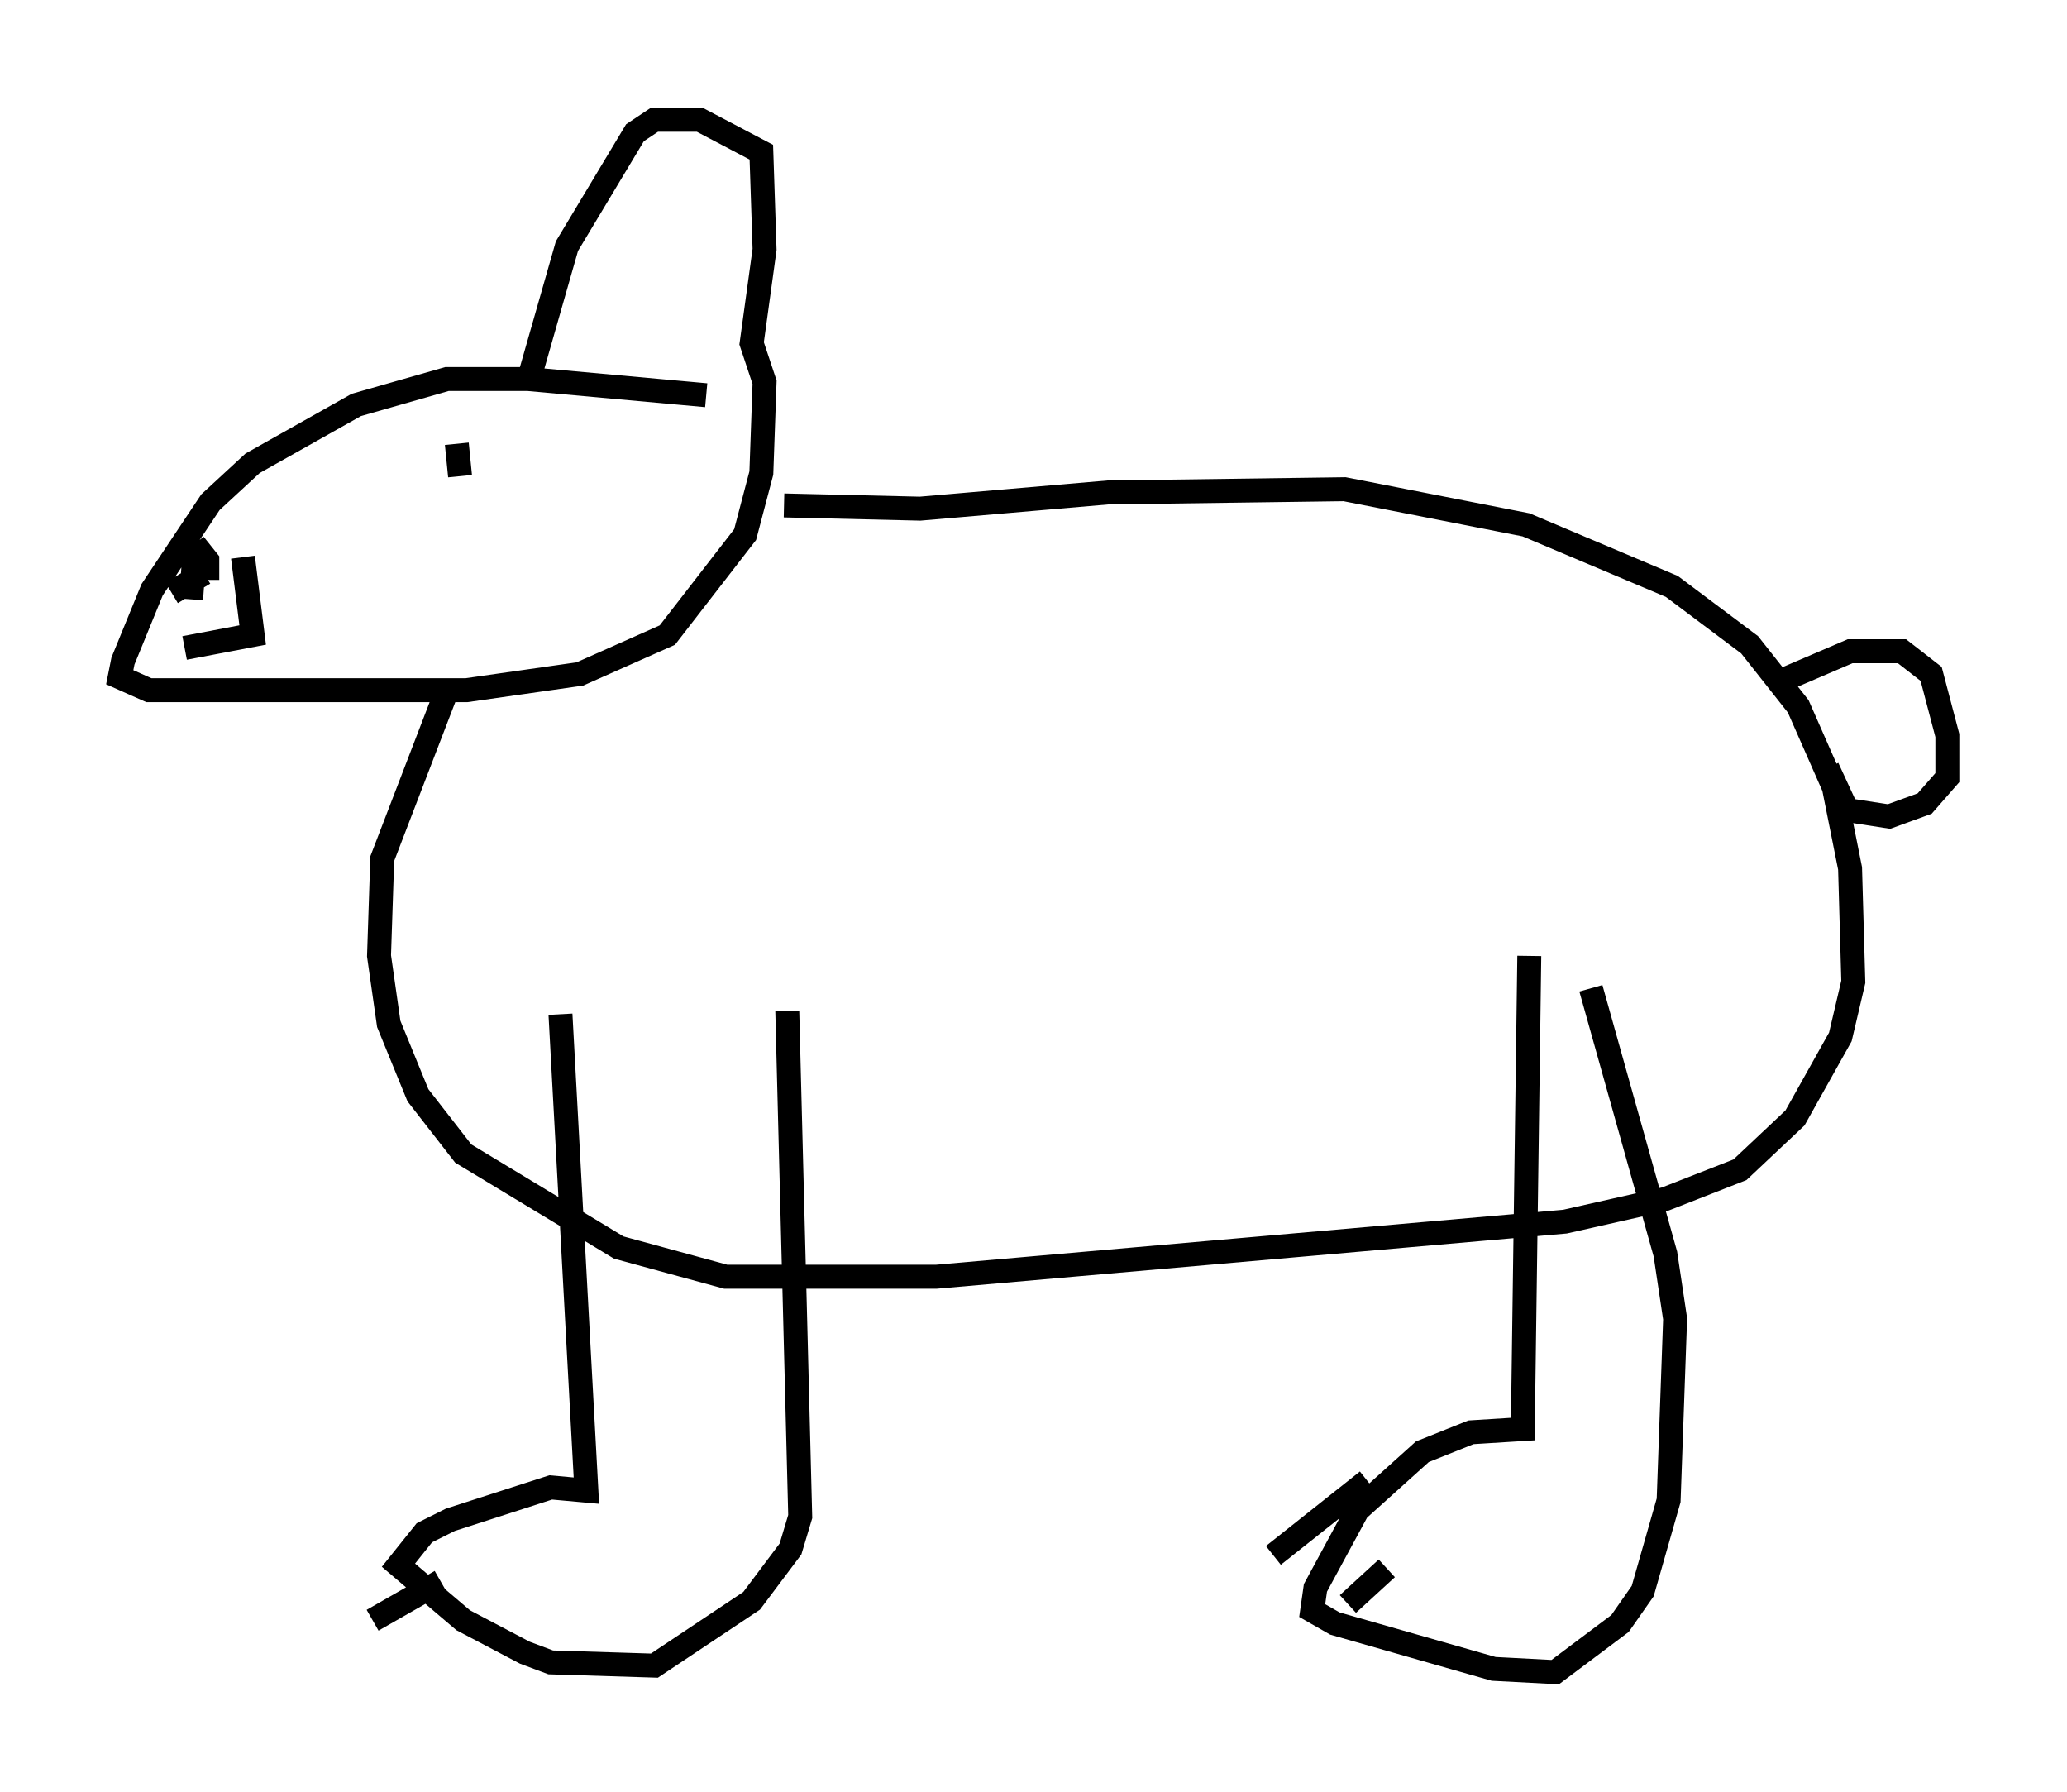 <?xml version="1.0" encoding="utf-8" ?>
<svg baseProfile="full" height="74.817" version="1.1" width="86.319" xmlns="http://www.w3.org/2000/svg" xmlns:ev="http://www.w3.org/2001/xml-events" xmlns:xlink="http://www.w3.org/1999/xlink"><defs /><rect fill="white" height="74.817" width="86.319" x="0" y="0" /><path d="M30.169, 16.908 m-0.677, -0.406 l-7.442, -0.677 -3.383, 0.0 l-3.789, 1.083 -4.33, 2.436 l-1.759, 1.624 -2.436, 3.654 l-1.218, 2.977 -0.135, 0.677 l1.218, 0.541 13.261, 0.0 l4.736, -0.677 3.654, -1.624 l3.248, -4.195 0.677, -2.571 l0.135, -3.789 -0.541, -1.624 l0.541, -3.924 -0.135, -4.059 l-2.571, -1.353 -1.894, 0.0 l-0.812, 0.541 -2.842, 4.736 l-1.624, 5.683 m10.69, 5.142 l5.683, 0.135 7.848, -0.677 l9.878, -0.135 7.578, 1.488 l6.089, 2.571 3.248, 2.436 l2.03, 2.571 1.488, 3.383 l0.677, 3.383 0.135, 4.736 l-0.541, 2.3 -1.894, 3.383 l-2.3, 2.165 -3.112, 1.218 l-4.195, 0.947 -26.251, 2.3 l-8.796, 0.0 -4.465, -1.218 l-6.495, -3.924 -1.894, -2.436 l-1.218, -2.977 -0.406, -2.842 l0.135, -4.059 2.706, -7.036 m4.736, 13.532 l1.083, 19.892 -1.488, -0.135 l-4.195, 1.353 -1.083, 0.541 l-1.083, 1.353 2.706, 2.3 l2.571, 1.353 1.083, 0.406 l4.33, 0.135 4.059, -2.706 l1.624, -2.165 0.406, -1.353 l-0.541, -21.109 m30.987, -2.3 l-0.271, 19.756 -2.165, 0.135 l-2.03, 0.812 -2.706, 2.436 l-1.759, 3.248 -0.135, 0.947 l0.947, 0.541 6.631, 1.894 l2.571, 0.135 2.706, -2.03 l0.947, -1.353 1.083, -3.789 l0.271, -7.578 -0.406, -2.706 l-3.112, -11.096 m7.984, -12.855 l2.842, -1.218 2.165, 0.0 l1.218, 0.947 0.677, 2.571 l0.0, 1.759 -0.947, 1.083 l-1.488, 0.541 -1.759, -0.271 l-0.812, -1.759 m-57.915, 33.964 l-2.842, 1.624 m41.542, -5.819 l-3.924, 3.112 m4.736, 0.541 l-1.624, 1.488 m-37.212, -48.443 l0.135, 1.353 m-9.066, 3.383 l0.406, 3.248 -2.842, 0.541 m0.406, -4.33 l0.541, 0.677 0.0, 0.812 m-0.541, -1.083 l-0.135, 1.894 m0.135, -0.812 l0.0, 0.0 m0.406, -0.271 l-1.353, 0.812 " fill="none" stroke="black" stroke-width="1" /></svg>